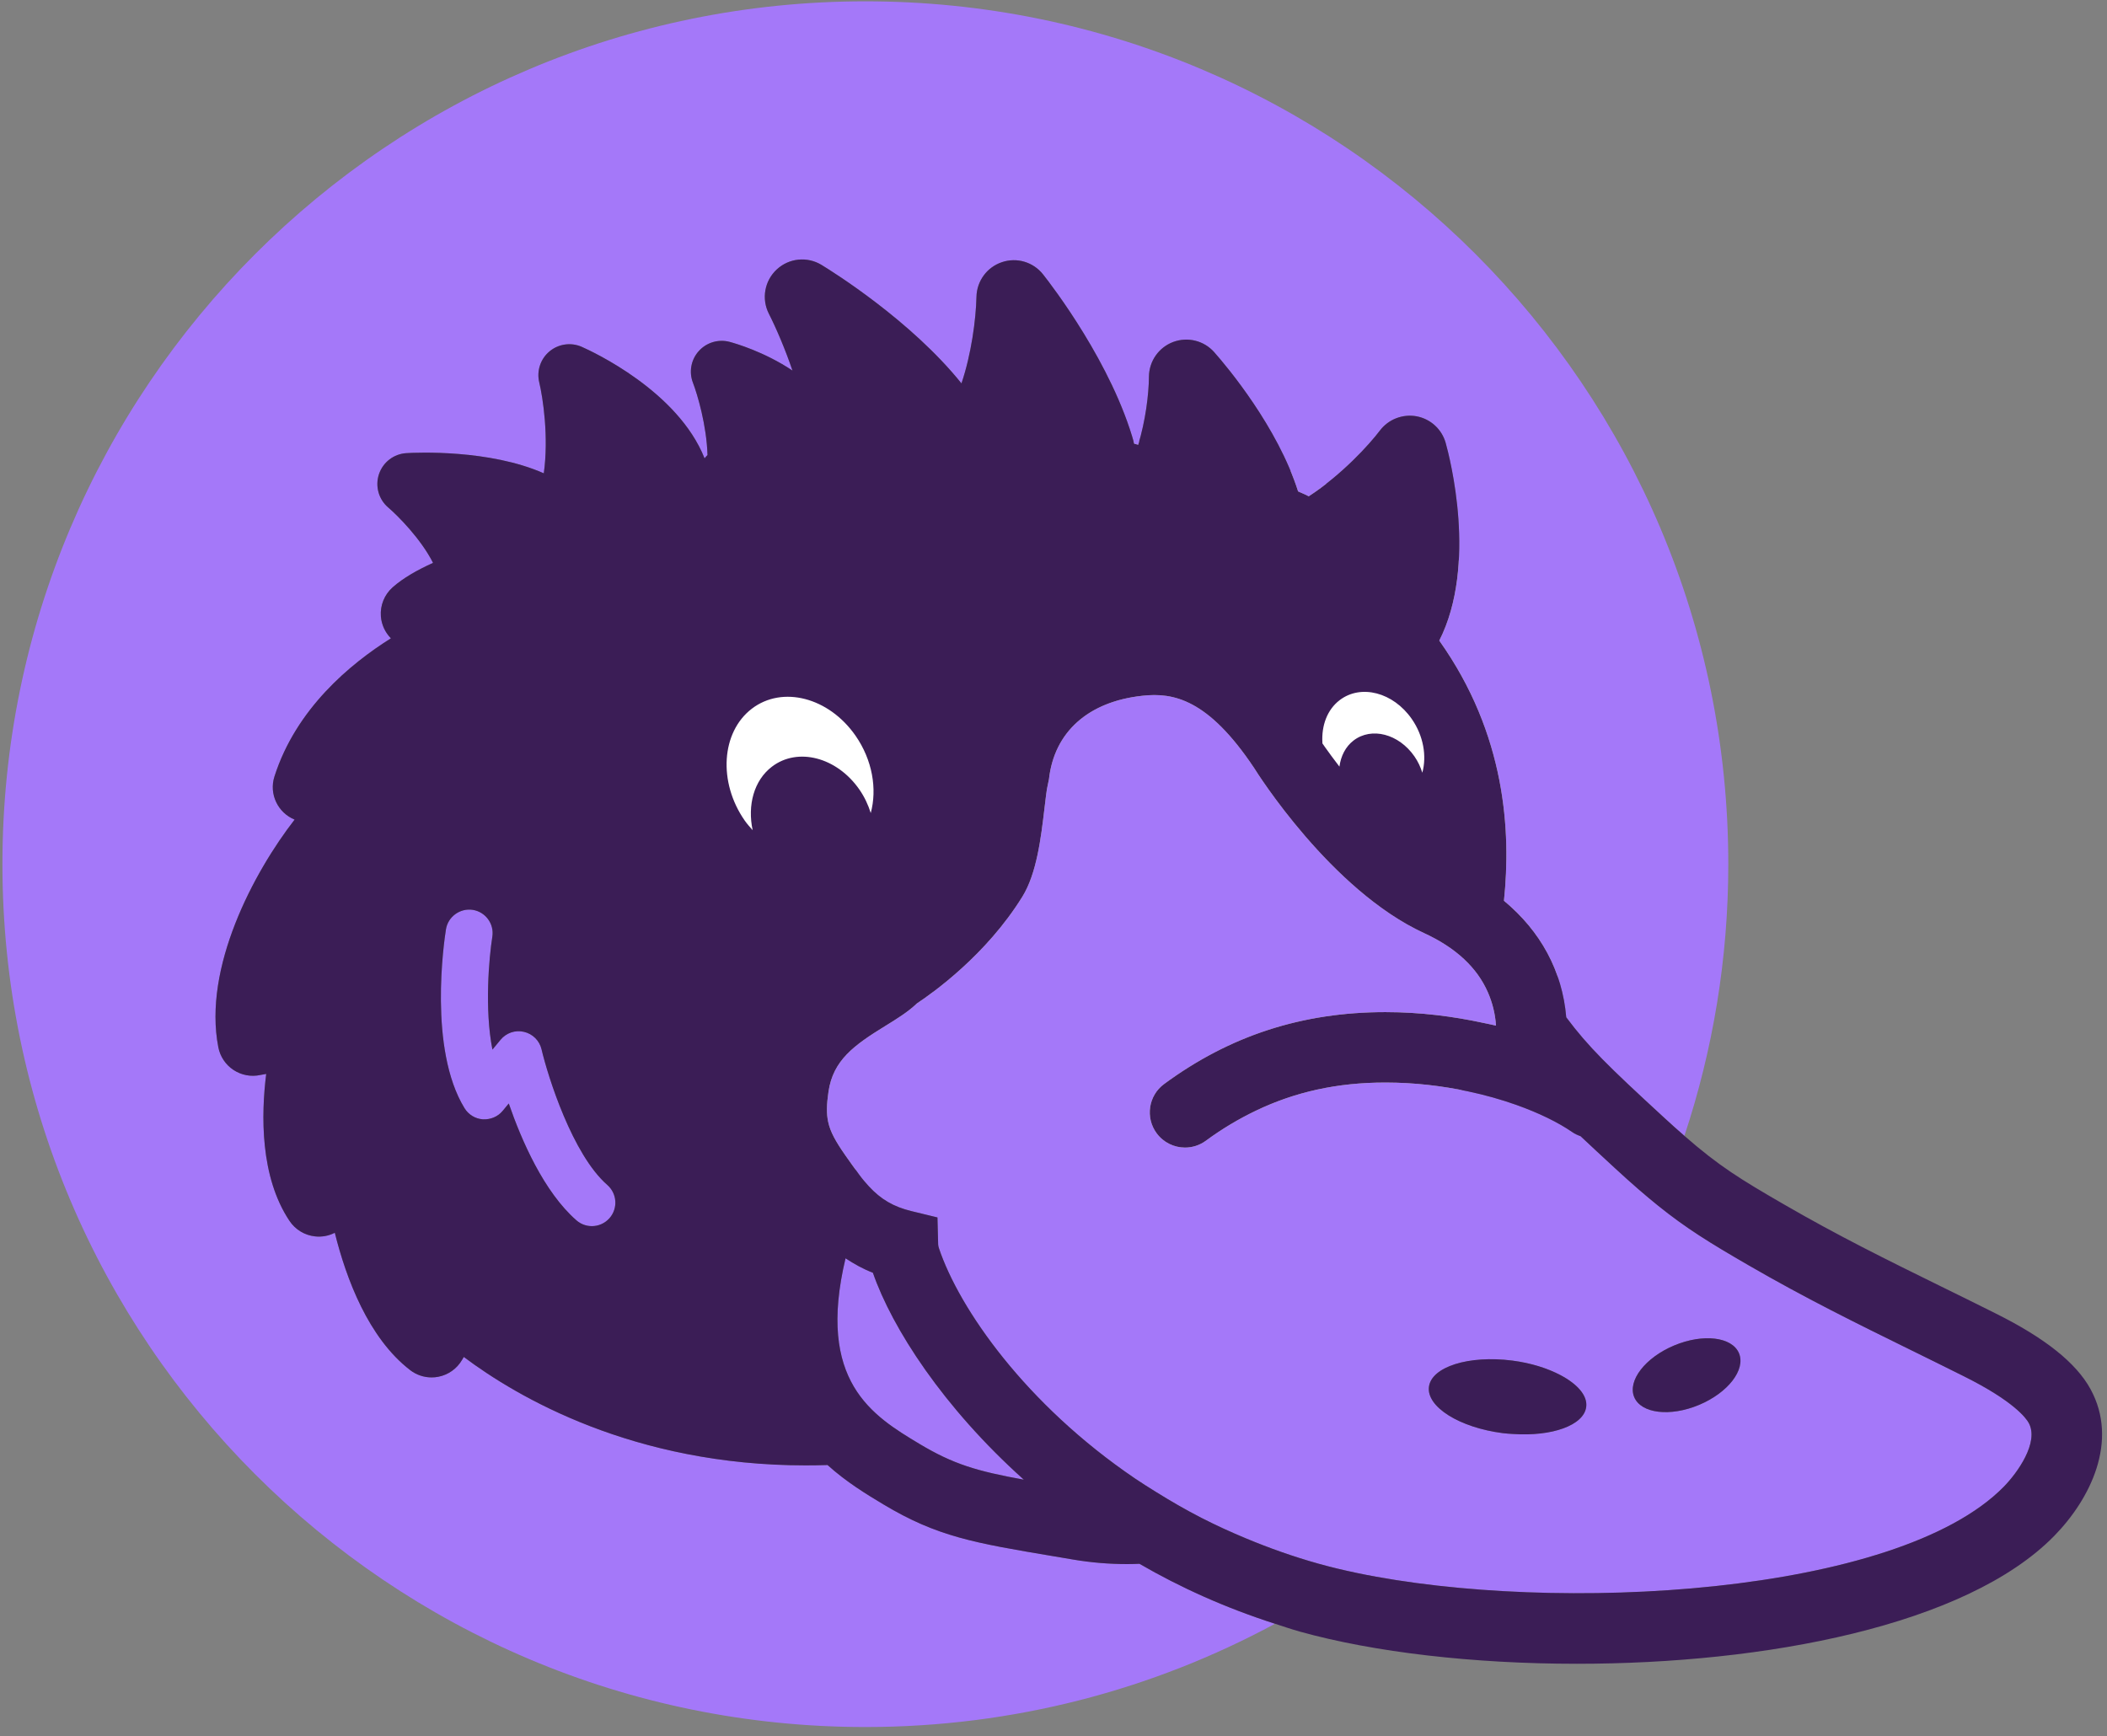 <?xml version="1.0" encoding="UTF-8" standalone="no"?>
<!DOCTYPE svg PUBLIC "-//W3C//DTD SVG 1.1//EN" "http://www.w3.org/Graphics/SVG/1.1/DTD/svg11.dtd">
<svg width="100%" height="100%" viewBox="0 0 875 721" version="1.1" xmlns="http://www.w3.org/2000/svg" xmlns:xlink="http://www.w3.org/1999/xlink" xml:space="preserve" xmlns:serif="http://www.serif.com/" style="fill-rule:evenodd;clip-rule:evenodd;stroke-linejoin:round;stroke-miterlimit:2;">
    <rect x="0" y="0" width="875" height="721" fill="#808080" stroke="none"/>
    <g transform="matrix(4.167,0,0,4.167,437.5,360.417)">
        <g id="logo-icon.svg" transform="matrix(1,0,0,1,-105,-86.5)">
            <g transform="matrix(1,0,0,1,0.25,0.139)">
                <g id="Page-1">
                    <g id="UI-Kit">
                        <g id="Group-27-Copy-4">
                            <path id="Fill-1" d="M158.999,82.24C158.999,103.536 136.333,120.798 108.371,120.798C80.411,120.798 57.746,103.536 57.746,82.24C57.746,60.945 80.411,43.683 108.371,43.683C136.333,43.683 158.999,60.945 158.999,82.24" style="fill:white;"/>
                            <g id="Group-5">
                                <path id="Fill-3" d="M112.097,155.759C110.329,155.759 108.524,155.614 106.721,155.309L104.851,154.993C96.833,153.648 93.174,153.035 87.779,149.797C86.135,148.81 84.116,147.592 82.225,145.883C82.21,145.883 82.196,145.887 82.179,145.889C81.461,145.91 80.748,145.923 80.049,145.923C62.894,145.923 51.322,139.122 45.981,135.114C45.923,135.212 45.862,135.315 45.806,135.409C45.299,136.283 44.44,136.894 43.448,137.089C43.222,137.135 42.996,137.154 42.772,137.154C42.002,137.154 41.247,136.903 40.628,136.424C36.472,133.219 34.265,127.318 33.125,122.736C32.528,123.044 31.838,123.174 31.165,123.098C30.127,122.99 29.194,122.427 28.615,121.561C25.667,117.155 25.78,110.968 26.288,106.905C26.079,106.937 25.88,106.974 25.701,107.012C24.782,107.213 23.818,107.029 23.029,106.51C22.245,105.991 21.697,105.177 21.519,104.251C19.975,96.327 25.042,86.804 29.119,81.558C27.449,80.868 26.55,79.014 27.11,77.263C29.261,70.523 34.643,66.045 38.716,63.488C38.141,62.903 37.779,62.129 37.716,61.294C37.637,60.2 38.068,59.133 38.89,58.405C39.932,57.483 41.341,56.679 42.915,55.968C41.716,53.587 39.404,51.266 38.45,50.452C37.495,49.638 37.128,48.322 37.528,47.128C37.925,45.935 39.007,45.105 40.262,45.032C41.291,44.967 48.535,44.651 53.951,47.04C54.457,43.45 53.874,39.541 53.499,37.978C53.225,36.842 53.619,35.643 54.518,34.892C55.413,34.141 56.664,33.966 57.731,34.434C58.834,34.922 67.316,38.85 69.977,45.548C70.067,45.431 70.165,45.325 70.27,45.222C70.178,42.266 69.276,39.214 68.816,38.013C68.402,36.938 68.626,35.719 69.393,34.863C70.163,34.003 71.347,33.648 72.462,33.939C73.021,34.087 75.926,34.922 78.738,36.802C78.008,34.662 77.127,32.6 76.385,31.135C75.629,29.654 75.951,27.851 77.171,26.724C78.389,25.59 80.204,25.406 81.629,26.27C82.744,26.947 90.553,31.828 95.577,38.08C96.561,35.177 97.021,31.717 97.073,29.439C97.111,27.872 98.123,26.494 99.611,25.998C101.087,25.494 102.732,25.981 103.706,27.211C104.598,28.336 110.618,36.173 112.798,44.09C112.93,44.128 113.061,44.153 113.193,44.191C113.911,41.85 114.249,39.191 114.262,37.409C114.275,35.869 115.235,34.495 116.674,33.953C118.122,33.413 119.743,33.813 120.764,34.966C122.073,36.443 127.094,42.444 129.127,48.845C129.476,49.013 129.855,49.144 130.183,49.335C133.474,47.199 136.229,44.17 137.281,42.777C138.134,41.649 139.561,41.107 140.94,41.36C142.331,41.624 143.45,42.647 143.833,44.007C144.228,45.408 147.027,56.175 143.199,63.716C149.841,73.069 150.355,82.761 149.642,89.645C153.296,92.674 155.459,96.642 155.851,101.261C158.057,104.213 160.02,106.125 165.528,111.196C166.295,111.905 166.975,112.511 167.626,113.078C170.45,104.56 172,95.465 172,85.999C172,38.503 133.497,0 86.001,0C38.503,0 -0,38.503 -0,85.999C-0,133.497 38.503,172 86.001,172C100.776,172 114.68,168.27 126.826,161.706C121.899,160.127 117.381,158.091 113.317,155.729C112.911,155.746 112.507,155.759 112.097,155.759" style="fill:rgb(164,120,249);"/>
                            </g>
                            <path id="Fill-6" d="M46.878,90.554C45.625,90.355 44.406,91.221 44.201,92.497C44.012,93.7 42.435,104.413 46.052,110.32C46.447,110.962 47.127,111.379 47.88,111.431C48.633,111.466 49.368,111.174 49.849,110.594L50.462,109.852C51.736,113.539 53.968,118.667 57.204,121.497C57.647,121.884 58.197,122.074 58.745,122.074C59.394,122.074 60.042,121.804 60.507,121.277C61.358,120.303 61.258,118.826 60.285,117.974C56.81,114.937 54.373,107.182 53.729,104.452C53.524,103.586 52.846,102.911 51.978,102.71C51.11,102.505 50.208,102.817 49.642,103.503L48.834,104.48C48.039,100.474 48.489,95.344 48.824,93.232C49.024,91.956 48.154,90.757 46.878,90.554" style="fill:rgb(164,120,249);"/>
                            <path id="Fill-8" d="M101.794,147.346C93.763,140.15 88.669,132.251 86.751,126.722C85.766,126.341 84.877,125.843 84.025,125.283C81.103,137.55 86.707,140.97 91.391,143.777C94.763,145.8 97.112,146.497 101.794,147.346" style="fill:rgb(164,120,249);"/>
                            <path id="Fill-10" d="M169.086,139.895C166.203,141.102 163.308,140.754 162.624,139.118C161.938,137.483 163.72,135.177 166.605,133.97C169.488,132.761 172.381,133.109 173.067,134.744C173.751,136.382 171.969,138.688 169.086,139.895M150.552,142.792C150.217,142.771 149.885,142.754 149.54,142.71C145.211,142.158 141.908,140.091 142.164,138.093C142.419,136.096 146.136,134.924 150.464,135.477C152.343,135.715 154.004,136.251 155.288,136.932C156.964,137.819 157.984,138.964 157.84,140.093C157.606,141.932 154.43,143.053 150.552,142.792M201.941,141.689C201.688,141.229 200.477,139.531 195.485,137.045C193.601,136.102 191.825,135.228 190.105,134.382C184.758,131.753 179.704,129.268 173.996,125.963C170.147,123.735 167.789,122.281 164.992,120.028C163.733,119.014 162.392,117.853 160.771,116.359C159.426,115.121 158.294,114.07 157.277,113.11C156.991,113.01 156.708,112.882 156.447,112.7C155.07,111.751 153.146,110.799 150.857,109.987C149.387,109.464 147.764,109.002 146.025,108.634C143.484,108.098 140.71,107.763 137.825,107.763C133.051,107.763 128.845,108.686 124.908,110.577C123.209,111.393 121.557,112.37 119.937,113.56C119.31,114.024 118.582,114.244 117.858,114.244C116.781,114.244 115.718,113.75 115.03,112.819C113.882,111.259 114.212,109.058 115.773,107.912C122.322,103.088 129.535,100.745 137.825,100.745C141.323,100.745 144.584,101.17 147.565,101.814C147.994,101.906 148.433,101.99 148.849,102.09C148.774,100.898 148.487,99.798 148.04,98.77C146.971,96.319 144.866,94.334 141.687,92.871C132.401,88.598 125.033,76.877 124.722,76.379C120.151,69.537 116.683,68.873 113.612,69.214C108.215,69.794 104.817,72.825 104.299,77.536L104.163,78.18C104.077,78.496 103.943,79.624 103.849,80.446C103.508,83.33 103.085,86.922 101.642,89.244C98.023,95.091 92.647,98.881 91.145,99.871C90.248,100.733 89.143,101.412 87.982,102.128C84.863,104.048 82.788,105.542 82.326,108.673C82.142,109.929 82.112,110.834 82.294,111.684C82.512,112.694 83.054,113.648 83.984,114.987C84.384,115.562 84.834,116.187 85.392,116.953C85.71,117.39 86.028,117.756 86.346,118.104C87.551,119.413 88.815,120.145 90.578,120.576L93.185,121.21L93.256,123.892C93.258,124.001 93.283,124.124 93.331,124.268C95.354,130.318 101.972,139.832 112.886,147.235C113.557,147.691 114.262,148.13 114.967,148.57C116.423,149.475 117.927,150.35 119.521,151.166C120.944,151.894 122.429,152.573 123.962,153.209C126.253,154.163 128.65,155.019 131.181,155.726C132.384,156.061 133.669,156.368 135.016,156.65C154.782,160.769 188.835,158.889 199.466,148.04C200.786,146.693 203.002,143.633 201.941,141.689" style="fill:rgb(164,120,249);"/>
                            <g id="Group-14" transform="matrix(1,0,0,1,21.234,25.729)">
                                <path id="Fill-12" d="M62.79,99.554C63.642,100.115 64.533,100.614 65.516,100.993C67.434,106.524 72.53,114.421 80.559,121.617C75.877,120.768 73.528,120.071 70.156,118.05C65.474,115.241 59.868,111.821 62.79,99.554M120.273,51.154C120.097,50.592 119.842,50.037 119.482,49.52C117.924,47.28 115.211,46.575 113.422,47.943C112.615,48.56 112.152,49.502 112.012,50.548C111.443,49.809 110.954,49.14 110.556,48.579C110.468,48.454 110.395,48.347 110.316,48.232C110.314,48.205 110.316,48.178 110.314,48.148C110.217,46.464 110.788,44.874 112.031,43.925C114.152,42.301 117.372,43.138 119.219,45.795C120.392,47.481 120.725,49.491 120.273,51.154M53.45,44.776C56.5,42.442 61.13,43.647 63.786,47.464C65.474,49.891 65.951,52.782 65.303,55.173C65.05,54.363 64.682,53.566 64.165,52.824C61.924,49.604 58.023,48.588 55.45,50.556C53.647,51.935 53.005,54.413 53.534,56.882C53.26,56.574 52.984,56.269 52.739,55.917C50.08,52.098 50.398,47.111 53.45,44.776M24.819,84.591C21.2,78.685 22.777,67.971 22.967,66.768C23.17,65.492 24.39,64.628 25.645,64.825C26.919,65.03 27.791,66.226 27.591,67.502C27.256,69.615 26.806,74.746 27.601,78.752L28.408,77.775C28.973,77.087 29.877,76.775 30.745,76.983C31.611,77.183 32.291,77.859 32.494,78.723C33.138,81.455 35.575,89.21 39.052,92.245C40.023,93.096 40.123,94.573 39.272,95.548C38.809,96.075 38.161,96.347 37.51,96.347C36.964,96.347 36.414,96.157 35.971,95.768C32.734,92.937 30.5,87.81 29.228,84.122L28.613,84.865C28.134,85.446 27.4,85.739 26.647,85.702C25.892,85.649 25.214,85.233 24.819,84.591M113.782,130.922C112.435,130.641 111.15,130.332 109.948,129.997C107.416,129.29 105.019,128.434 102.728,127.482C101.195,126.844 99.71,126.165 98.287,125.437C96.693,124.623 95.187,123.746 93.733,122.841C93.026,122.401 92.324,121.962 91.65,121.506C80.739,114.103 74.12,104.589 72.095,98.539C72.049,98.395 72.024,98.272 72.02,98.163L71.951,95.481L69.344,94.847C67.581,94.416 66.317,93.684 65.112,92.375C64.792,92.027 64.477,91.663 64.156,91.224C63.6,90.458 63.15,89.833 62.751,89.26C61.82,87.919 61.276,86.965 61.06,85.955C60.878,85.105 60.908,84.202 61.092,82.944C61.552,79.813 63.629,78.319 66.748,76.399C67.909,75.684 69.014,75.004 69.911,74.144C71.413,73.152 76.789,69.362 80.408,63.517C81.852,61.193 82.274,57.601 82.615,54.719C82.709,53.895 82.843,52.767 82.929,52.451L83.063,51.807C83.584,47.098 86.981,44.065 92.378,43.485C95.449,43.144 98.915,43.81 103.488,50.65C103.797,51.148 111.167,62.869 120.451,67.142C123.63,68.605 125.735,70.59 126.806,73.041C127.254,74.069 127.538,75.169 127.615,76.361C127.199,76.261 126.758,76.177 126.331,76.085C123.35,75.441 120.089,75.016 116.591,75.016C108.301,75.016 101.088,77.359 94.539,82.183C92.978,83.329 92.646,85.53 93.796,87.091C94.482,88.021 95.547,88.517 96.624,88.517C97.348,88.517 98.076,88.295 98.704,87.833C100.323,86.641 101.975,85.664 103.672,84.848C107.611,82.957 111.818,82.034 116.591,82.034C119.476,82.034 122.25,82.369 124.791,82.907C126.53,83.273 128.153,83.735 129.624,84.258C131.912,85.072 133.837,86.022 135.213,86.973C135.475,87.155 135.757,87.281 136.044,87.383C137.06,88.341 138.192,89.392 139.537,90.63C141.158,92.124 142.499,93.285 143.758,94.299C146.555,96.552 148.911,98.006 152.762,100.234C158.471,103.539 163.522,106.024 168.871,108.654C170.591,109.499 172.367,110.373 174.252,111.316C179.241,113.802 180.454,115.5 180.707,115.96C181.768,117.904 179.552,120.964 178.23,122.311C167.602,133.16 133.548,135.04 113.782,130.922M186.866,112.595C185.431,109.969 182.326,107.495 177.377,105.032C175.492,104.087 173.704,103.208 171.969,102.357C166.505,99.669 161.782,97.345 156.28,94.161C151.98,91.674 149.856,90.373 146.392,87.348C145.742,86.783 145.062,86.176 144.294,85.467C138.786,80.397 136.824,78.485 134.615,75.533C134.226,70.912 132.061,66.946 128.408,63.917C129.122,57.032 128.607,47.341 121.963,37.988C125.793,30.447 122.995,19.68 122.599,18.278C122.216,16.919 121.097,15.896 119.706,15.632C118.328,15.379 116.901,15.921 116.047,17.048C114.995,18.442 112.24,21.471 108.95,23.606C108.621,23.416 108.243,23.284 107.893,23.117C105.86,16.716 100.84,10.712 99.53,9.237C98.509,8.085 96.886,7.685 95.44,8.225C94.001,8.765 93.041,10.141 93.028,11.681C93.016,13.463 92.677,16.122 91.957,18.462C91.828,18.425 91.694,18.4 91.564,18.362C89.384,10.444 83.364,2.608 82.471,1.483C81.498,0.251 79.854,-0.235 78.377,0.269C76.89,0.765 75.875,2.144 75.84,3.711C75.787,5.989 75.327,9.446 74.344,12.352C69.319,6.097 61.51,1.219 60.395,0.541C58.971,-0.323 57.153,-0.138 55.937,0.993C54.716,2.123 54.396,3.926 55.149,5.407C55.894,6.871 56.774,8.934 57.504,11.074C54.693,9.193 51.787,8.359 51.227,8.21C50.114,7.919 48.93,8.275 48.16,9.135C47.392,9.99 47.168,11.21 47.583,12.285C48.043,13.486 48.944,16.538 49.034,19.492C48.932,19.596 48.833,19.703 48.741,19.82C46.083,13.122 37.6,9.193 36.498,8.706C35.431,8.237 34.18,8.413 33.285,9.164C32.385,9.915 31.992,11.114 32.266,12.25C32.64,13.812 33.224,17.722 32.718,21.312C27.302,18.923 20.056,19.239 19.028,19.303C17.771,19.377 16.692,20.207 16.292,21.399C15.893,22.594 16.259,23.91 17.217,24.723C18.171,25.537 20.482,27.859 21.681,30.24C20.108,30.951 18.696,31.754 17.654,32.677C16.834,33.405 16.401,34.472 16.483,35.566C16.545,36.4 16.907,37.174 17.483,37.76C13.408,40.316 8.027,44.795 5.875,51.535C5.316,53.286 6.214,55.139 7.885,55.83C3.808,61.076 -1.258,70.598 0.283,78.522C0.463,79.449 1.009,80.263 1.794,80.781C2.584,81.3 3.547,81.484 4.465,81.283C4.647,81.244 4.846,81.208 5.055,81.177C4.546,85.239 4.431,91.427 7.381,95.832C7.96,96.698 8.893,97.261 9.931,97.37C10.605,97.445 11.293,97.316 11.891,97.008C13.029,101.589 15.238,107.49 19.395,110.693C20.014,111.174 20.767,111.425 21.539,111.425C21.76,111.425 21.986,111.406 22.214,111.36C23.204,111.166 24.064,110.555 24.572,109.681C24.626,109.587 24.689,109.484 24.746,109.386C30.088,113.394 41.66,120.192 58.814,120.192C59.515,120.192 60.228,120.182 60.943,120.159C60.96,120.159 60.975,120.155 60.991,120.153C62.883,121.864 64.901,123.081 66.543,124.069C71.94,127.307 75.599,127.92 83.617,129.265L85.487,129.581C87.29,129.886 89.096,130.03 90.863,130.03C91.271,130.03 91.677,130.018 92.081,130.001C96.147,132.363 100.666,134.398 105.592,135.978C106.412,136.241 107.216,136.521 108.061,136.758C115.458,138.82 125.365,139.967 135.68,139.967C154.402,139.967 174.463,136.185 183.245,127.225C186.851,123.546 189.696,117.77 186.866,112.595" style="fill:rgb(59,29,86);"/>
                            </g>
                            <path id="Fill-15" d="M166.604,133.969C163.722,135.176 161.94,137.482 162.624,139.12C163.31,140.755 166.203,141.103 169.085,139.894C171.97,138.687 173.752,136.381 173.066,134.745C172.382,133.11 169.489,132.762 166.604,133.969" style="fill:rgb(59,29,86);"/>
                            <path id="Fill-17" d="M155.288,136.931C154.003,136.252 152.342,135.716 150.464,135.475C146.136,134.923 142.419,136.095 142.166,138.092C141.91,140.09 145.211,142.159 149.541,142.711C149.885,142.755 150.217,142.77 150.554,142.793C154.43,143.054 157.606,141.933 157.84,140.094C157.984,138.963 156.963,137.82 155.288,136.931" style="fill:rgb(59,29,86);"/>
                        </g>
                    </g>
                </g>
            </g>
        </g>
        <g id="logo-icon.svg1" serif:id="logo-icon.svg">
        </g>
    </g>
</svg>

